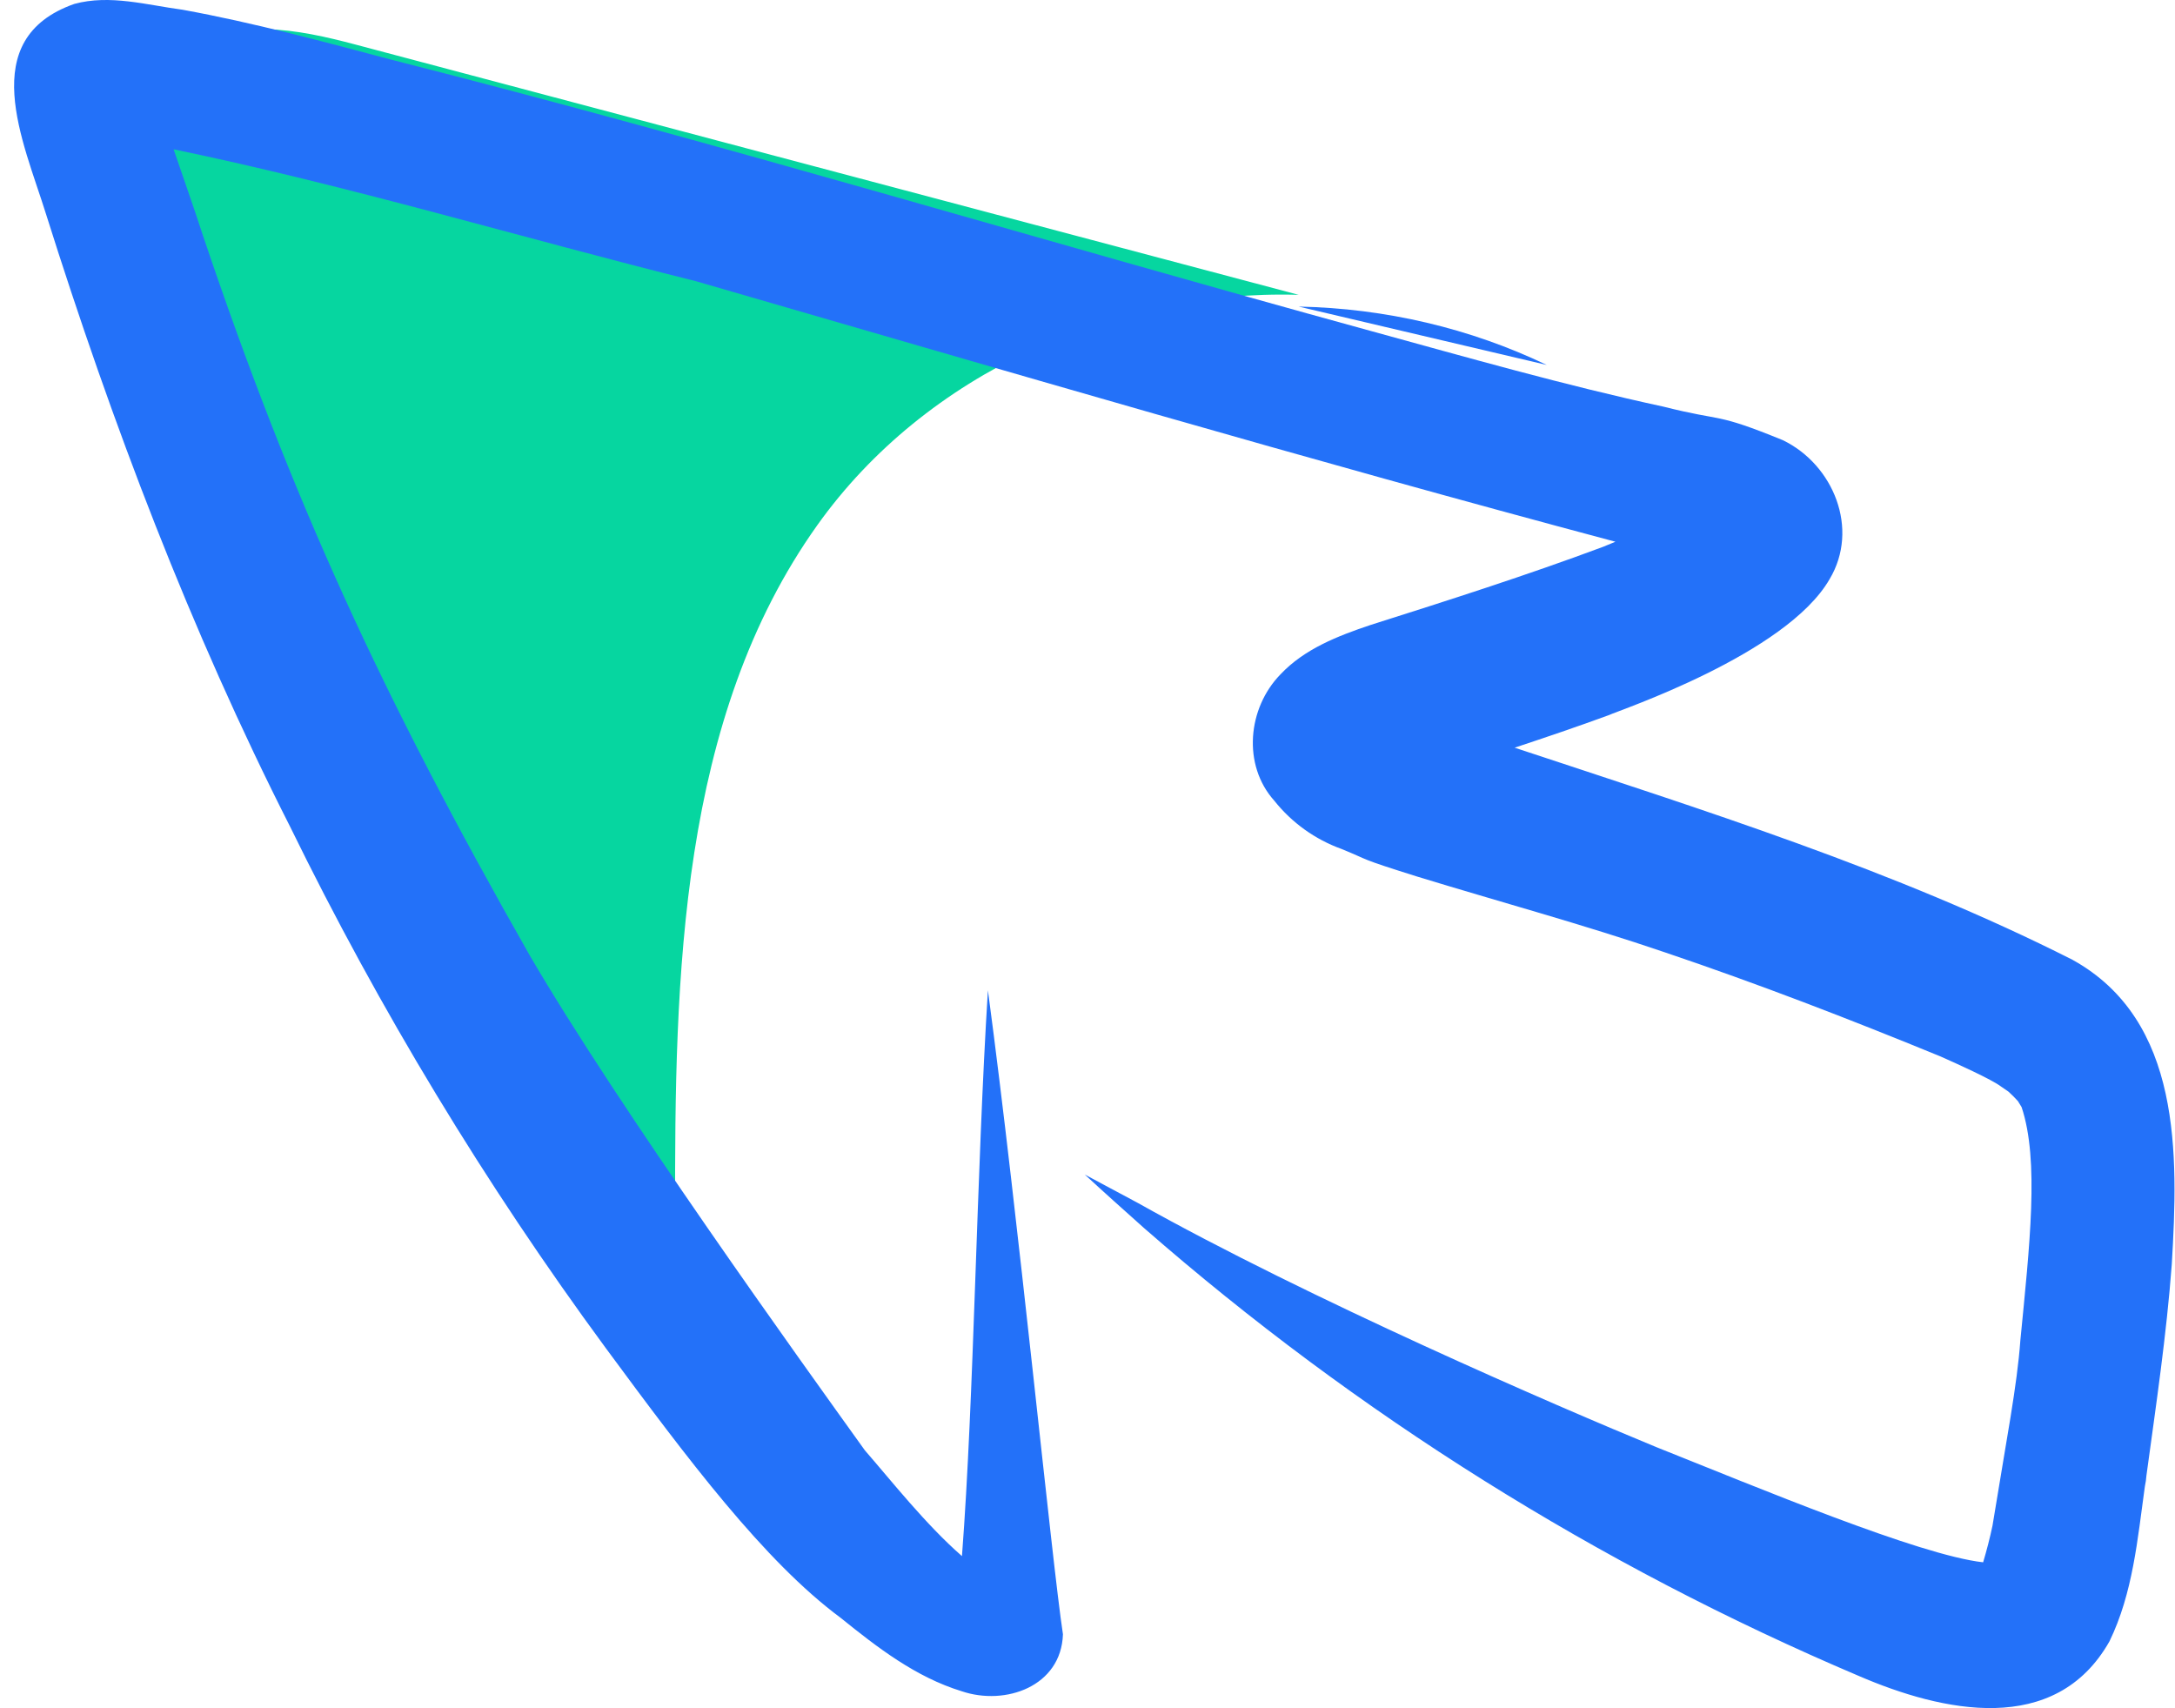 <svg width="149" height="117" viewBox="0 0 149 117" fill="none" xmlns="http://www.w3.org/2000/svg">
<path d="M24.34 3.048C20.448 2.016 15.904 1.104 12.731 3.617C8.069 7.308 10.175 14.783 12.693 20.216C23.474 43.477 34.255 66.739 45.036 90L46.251 83.192C46.21 66.818 46.54 49.216 56.001 35.958C63.446 25.526 76.356 19.828 88.966 20.196C67.424 14.481 45.882 8.765 24.34 3.048Z" fill="#06D6A0"/>
<path d="M88.965 21C94.632 22.334 100.298 23.667 105.965 25C100.724 22.487 94.901 21.117 88.965 21Z" fill="#2371F9"/>
<path d="M141.974 65.742C129.796 59.583 116.691 55.5 103.762 51.215C105.927 50.498 108.086 49.765 110.228 48.98C110.815 48.688 122.365 44.843 125.339 39.669C127.395 36.233 125.61 31.835 122.137 30.152C117.41 28.222 118.151 28.914 113.957 27.855C107.18 26.39 100.511 24.481 93.827 22.648C71.508 16.527 49.361 9.811 26.926 4.119C22.149 2.854 17.372 1.551 12.507 0.667C10.064 0.344 7.526 -0.397 5.089 0.269C-1.712 2.667 1.598 9.68 3.141 14.629C7.678 29.017 13.038 43.156 19.869 56.615C25.997 69.149 33.236 81.105 41.498 92.34C47.099 99.932 52.352 106.937 57.584 110.815C60.111 112.854 62.735 114.882 65.879 115.846C68.883 116.865 72.7 115.508 72.818 111.945C72.058 106.968 69.771 83.483 67.678 67.832C66.888 80.483 66.736 95.635 65.9 106.591C63.418 104.425 61.049 101.415 59.248 99.345C54.936 93.337 42.385 75.893 36.279 65.426C26.126 47.585 20 34.233 13.894 16.108C13.257 14.141 12.557 12.188 11.893 10.226C23.931 12.723 35.741 16.29 47.669 19.26C68.635 25.326 89.576 31.486 110.667 37.108C110.38 37.226 110.094 37.344 109.815 37.458C104.564 39.416 99.223 41.119 93.882 42.812C91.653 43.56 89.356 44.45 87.713 46.2C85.472 48.502 85.096 52.396 87.298 54.849C88.5 56.358 90.096 57.502 91.908 58.155C93.965 58.992 92.937 58.74 97.051 60.033C102.719 61.77 108.447 63.321 114.061 65.236C120.423 67.383 126.694 69.803 132.906 72.352C133.988 72.829 136.442 73.936 137.085 74.427C137.256 74.54 137.421 74.66 137.591 74.775C137.819 74.98 138.035 75.198 138.24 75.426C138.347 75.594 138.435 75.739 138.491 75.835C139.715 79.49 139.035 85.364 138.406 91.815C138.184 94.908 137.463 98.554 136.496 104.513C136.318 105.355 136.101 106.19 135.856 107.015C131.462 106.523 120.341 101.862 113.463 99.123C106.636 96.312 89.689 88.984 77.95 82.4C76.737 81.753 75.522 81.107 74.313 80.454C75.654 81.691 77.015 82.906 78.375 84.121C92.969 96.869 109.484 107.218 127.306 114.785C133.054 117.269 140.796 118.98 144.508 112.434C146.119 109.128 146.435 105.413 146.936 101.818C146.99 101.57 147.026 101.319 147.044 101.066C147.7 96.253 148.419 91.441 148.78 86.594C149.226 79.088 149.481 69.899 141.974 65.742Z" fill="#2371F9"/>
</svg>

